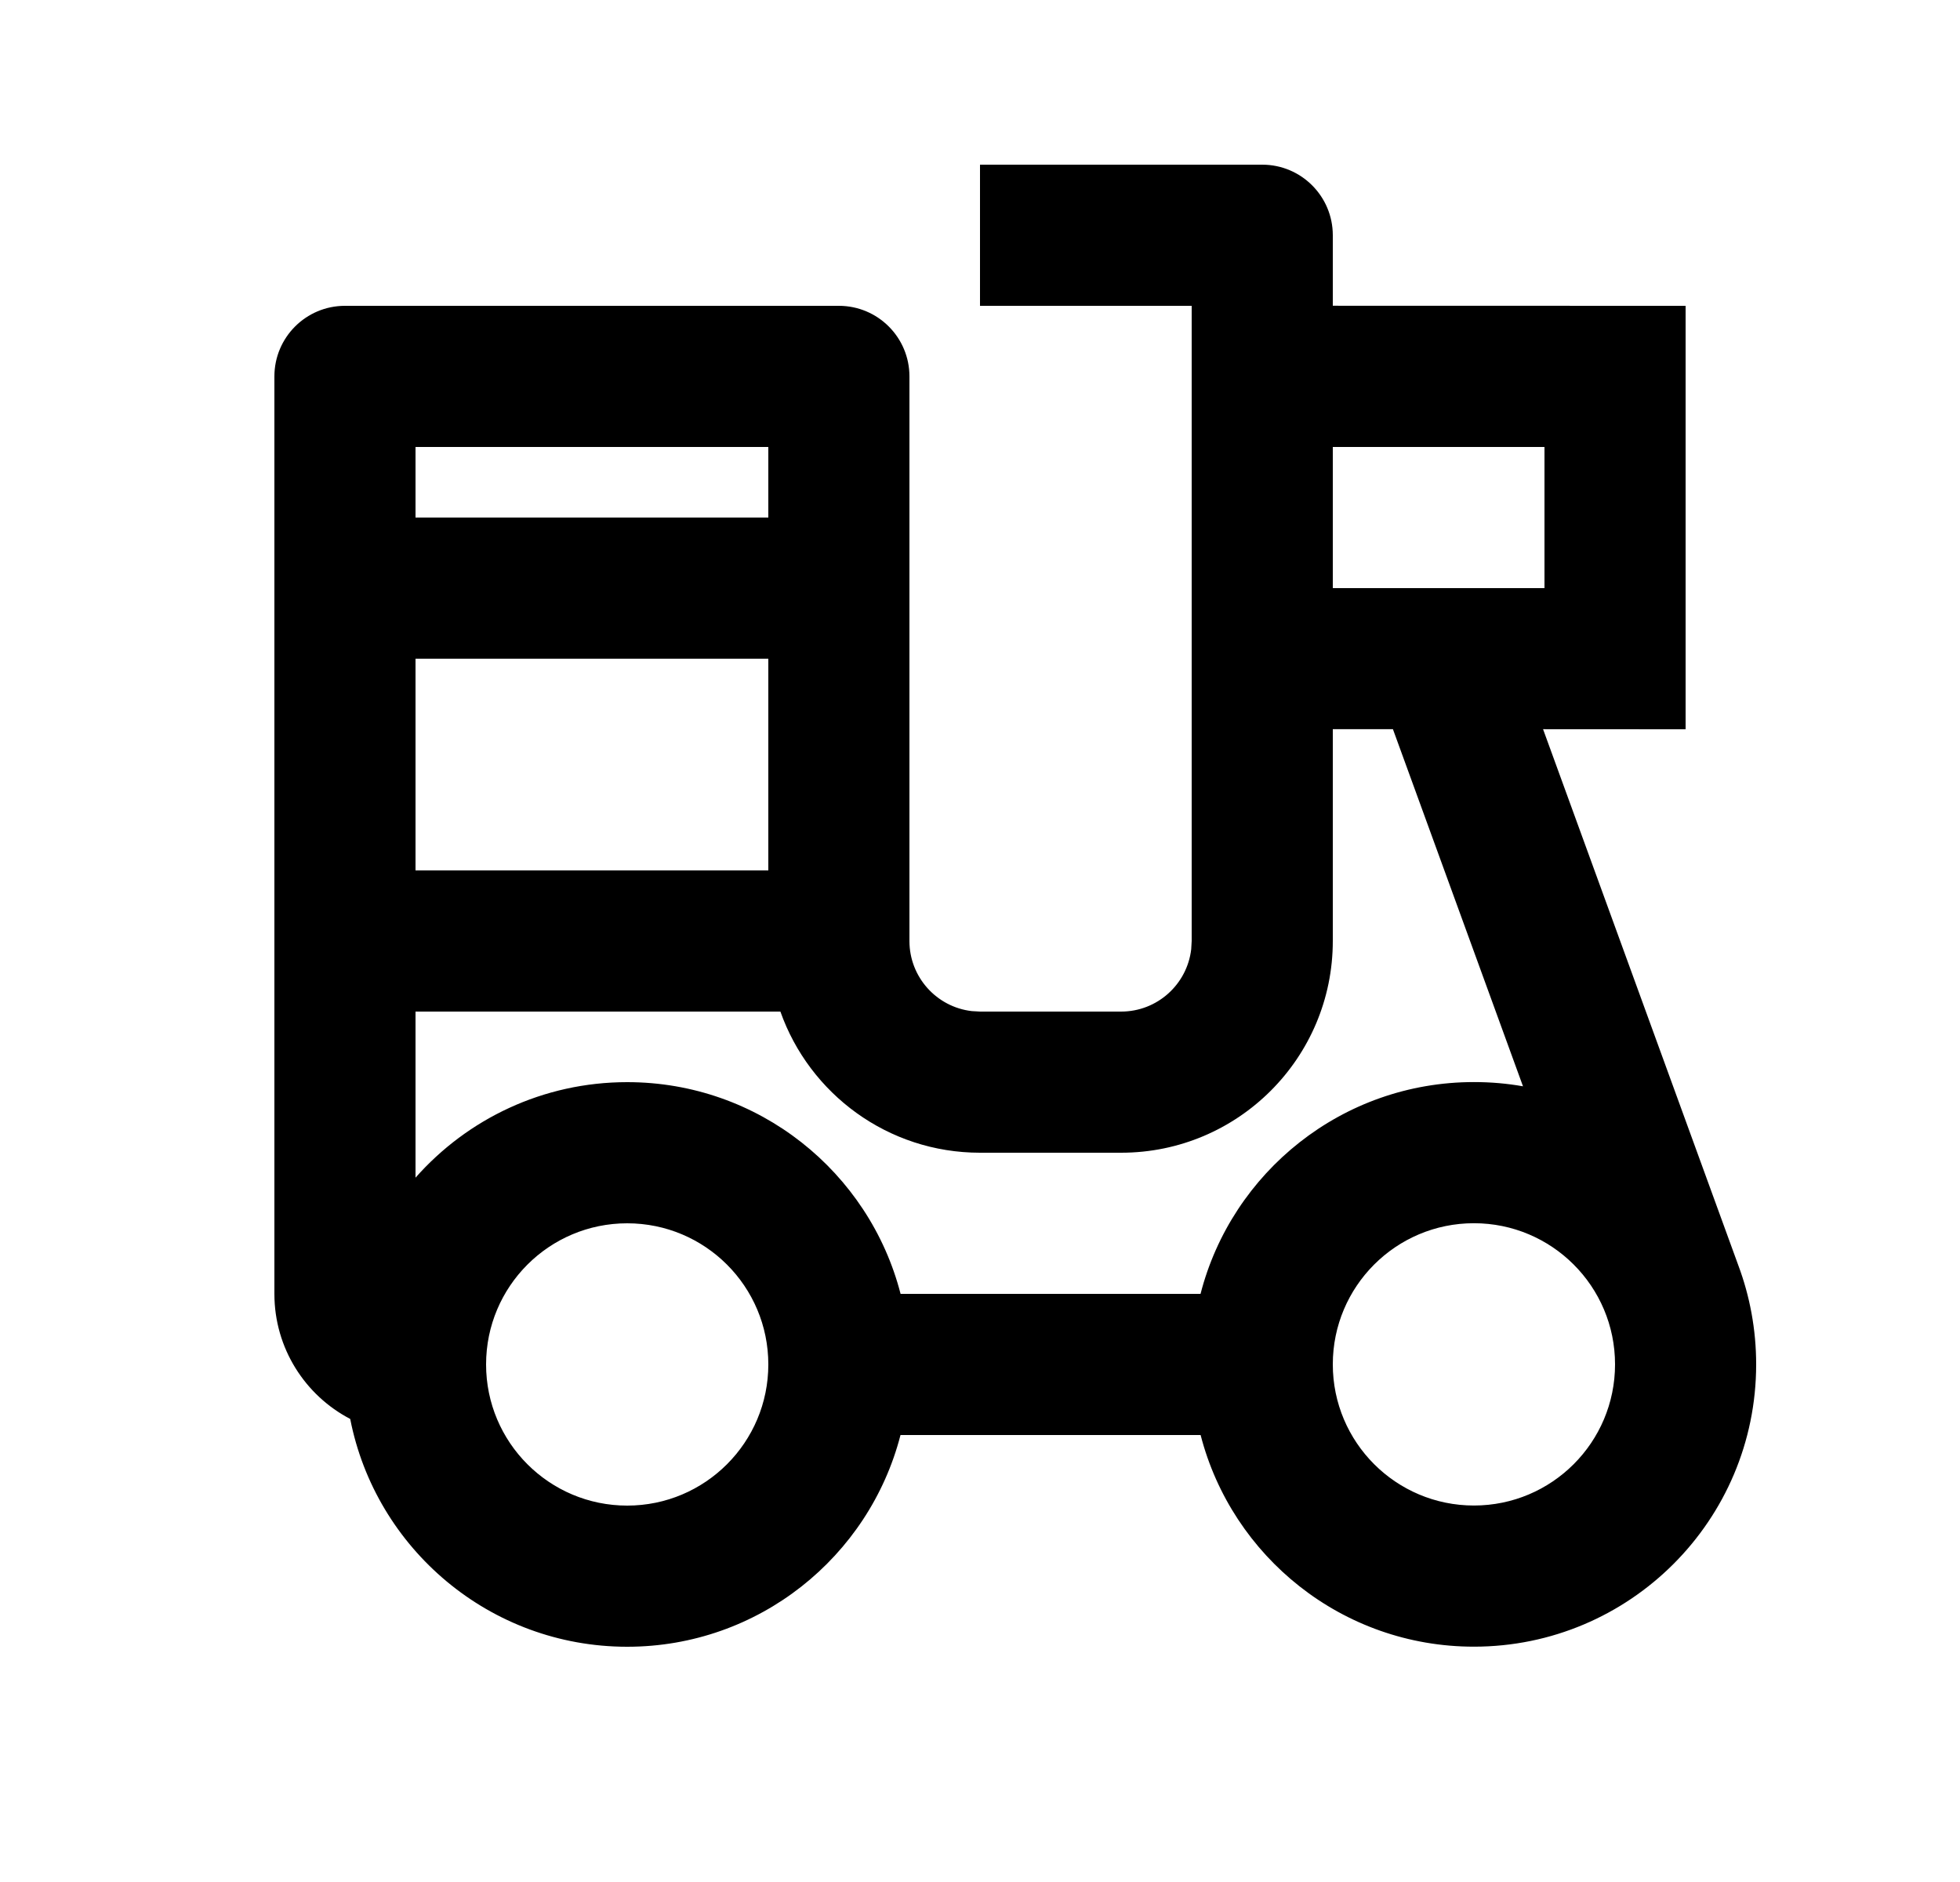 <svg width="25" height="24" viewBox="0 0 25 24" fill="none" xmlns="http://www.w3.org/2000/svg">
<path d="M16.1 2.1C16.597 2.1 17 2.503 17 3V3.899L21.5 3.9V9.3L19.682 9.299L22.172 16.135C22.319 16.528 22.4 16.954 22.4 17.399C22.4 19.387 20.788 20.999 18.8 20.999C17.123 20.999 15.714 19.852 15.314 18.3L11.486 18.3C11.086 19.853 9.677 21 8 21C6.25 21 4.791 19.75 4.467 18.095C3.892 17.795 3.5 17.193 3.5 16.5V4.8C3.5 4.303 3.903 3.9 4.4 3.9H10.7C11.197 3.9 11.6 4.303 11.6 4.8V12C11.6 12.461 11.947 12.842 12.395 12.894L12.5 12.9H14.3C14.762 12.9 15.142 12.552 15.194 12.105L15.2 12V3.9H12.5V2.1H16.1ZM8 15.6C7.006 15.6 6.2 16.405 6.2 17.4C6.2 18.394 7.006 19.2 8 19.2C8.994 19.2 9.8 18.394 9.8 17.4C9.8 16.405 8.994 15.6 8 15.6ZM18.8 15.599C17.806 15.599 17 16.405 17 17.399C17 18.393 17.806 19.199 18.8 19.199C19.794 19.199 20.6 18.393 20.6 17.399C20.6 16.405 19.794 15.599 18.8 15.599ZM17.767 9.299H17V12C17 13.491 15.791 14.7 14.3 14.7H12.5C11.325 14.7 10.325 13.949 9.954 12.9L5.3 12.9V15.018C5.96 14.271 6.925 13.8 8 13.8C9.678 13.8 11.087 14.947 11.487 16.5H15.313C15.712 14.947 17.122 13.799 18.8 13.799C19.014 13.799 19.223 13.817 19.426 13.853L17.767 9.299ZM9.8 8.4H5.3V11.1H9.8V8.4ZM19.7 5.7H17V7.5H19.7V5.7ZM9.8 5.7H5.3V6.6H9.8V5.7Z" fill="#0A0D14" style="fill:#0A0D14;fill:color(display-p3 0.039 0.051 0.078);fill-opacity:1;"/>
</svg>
